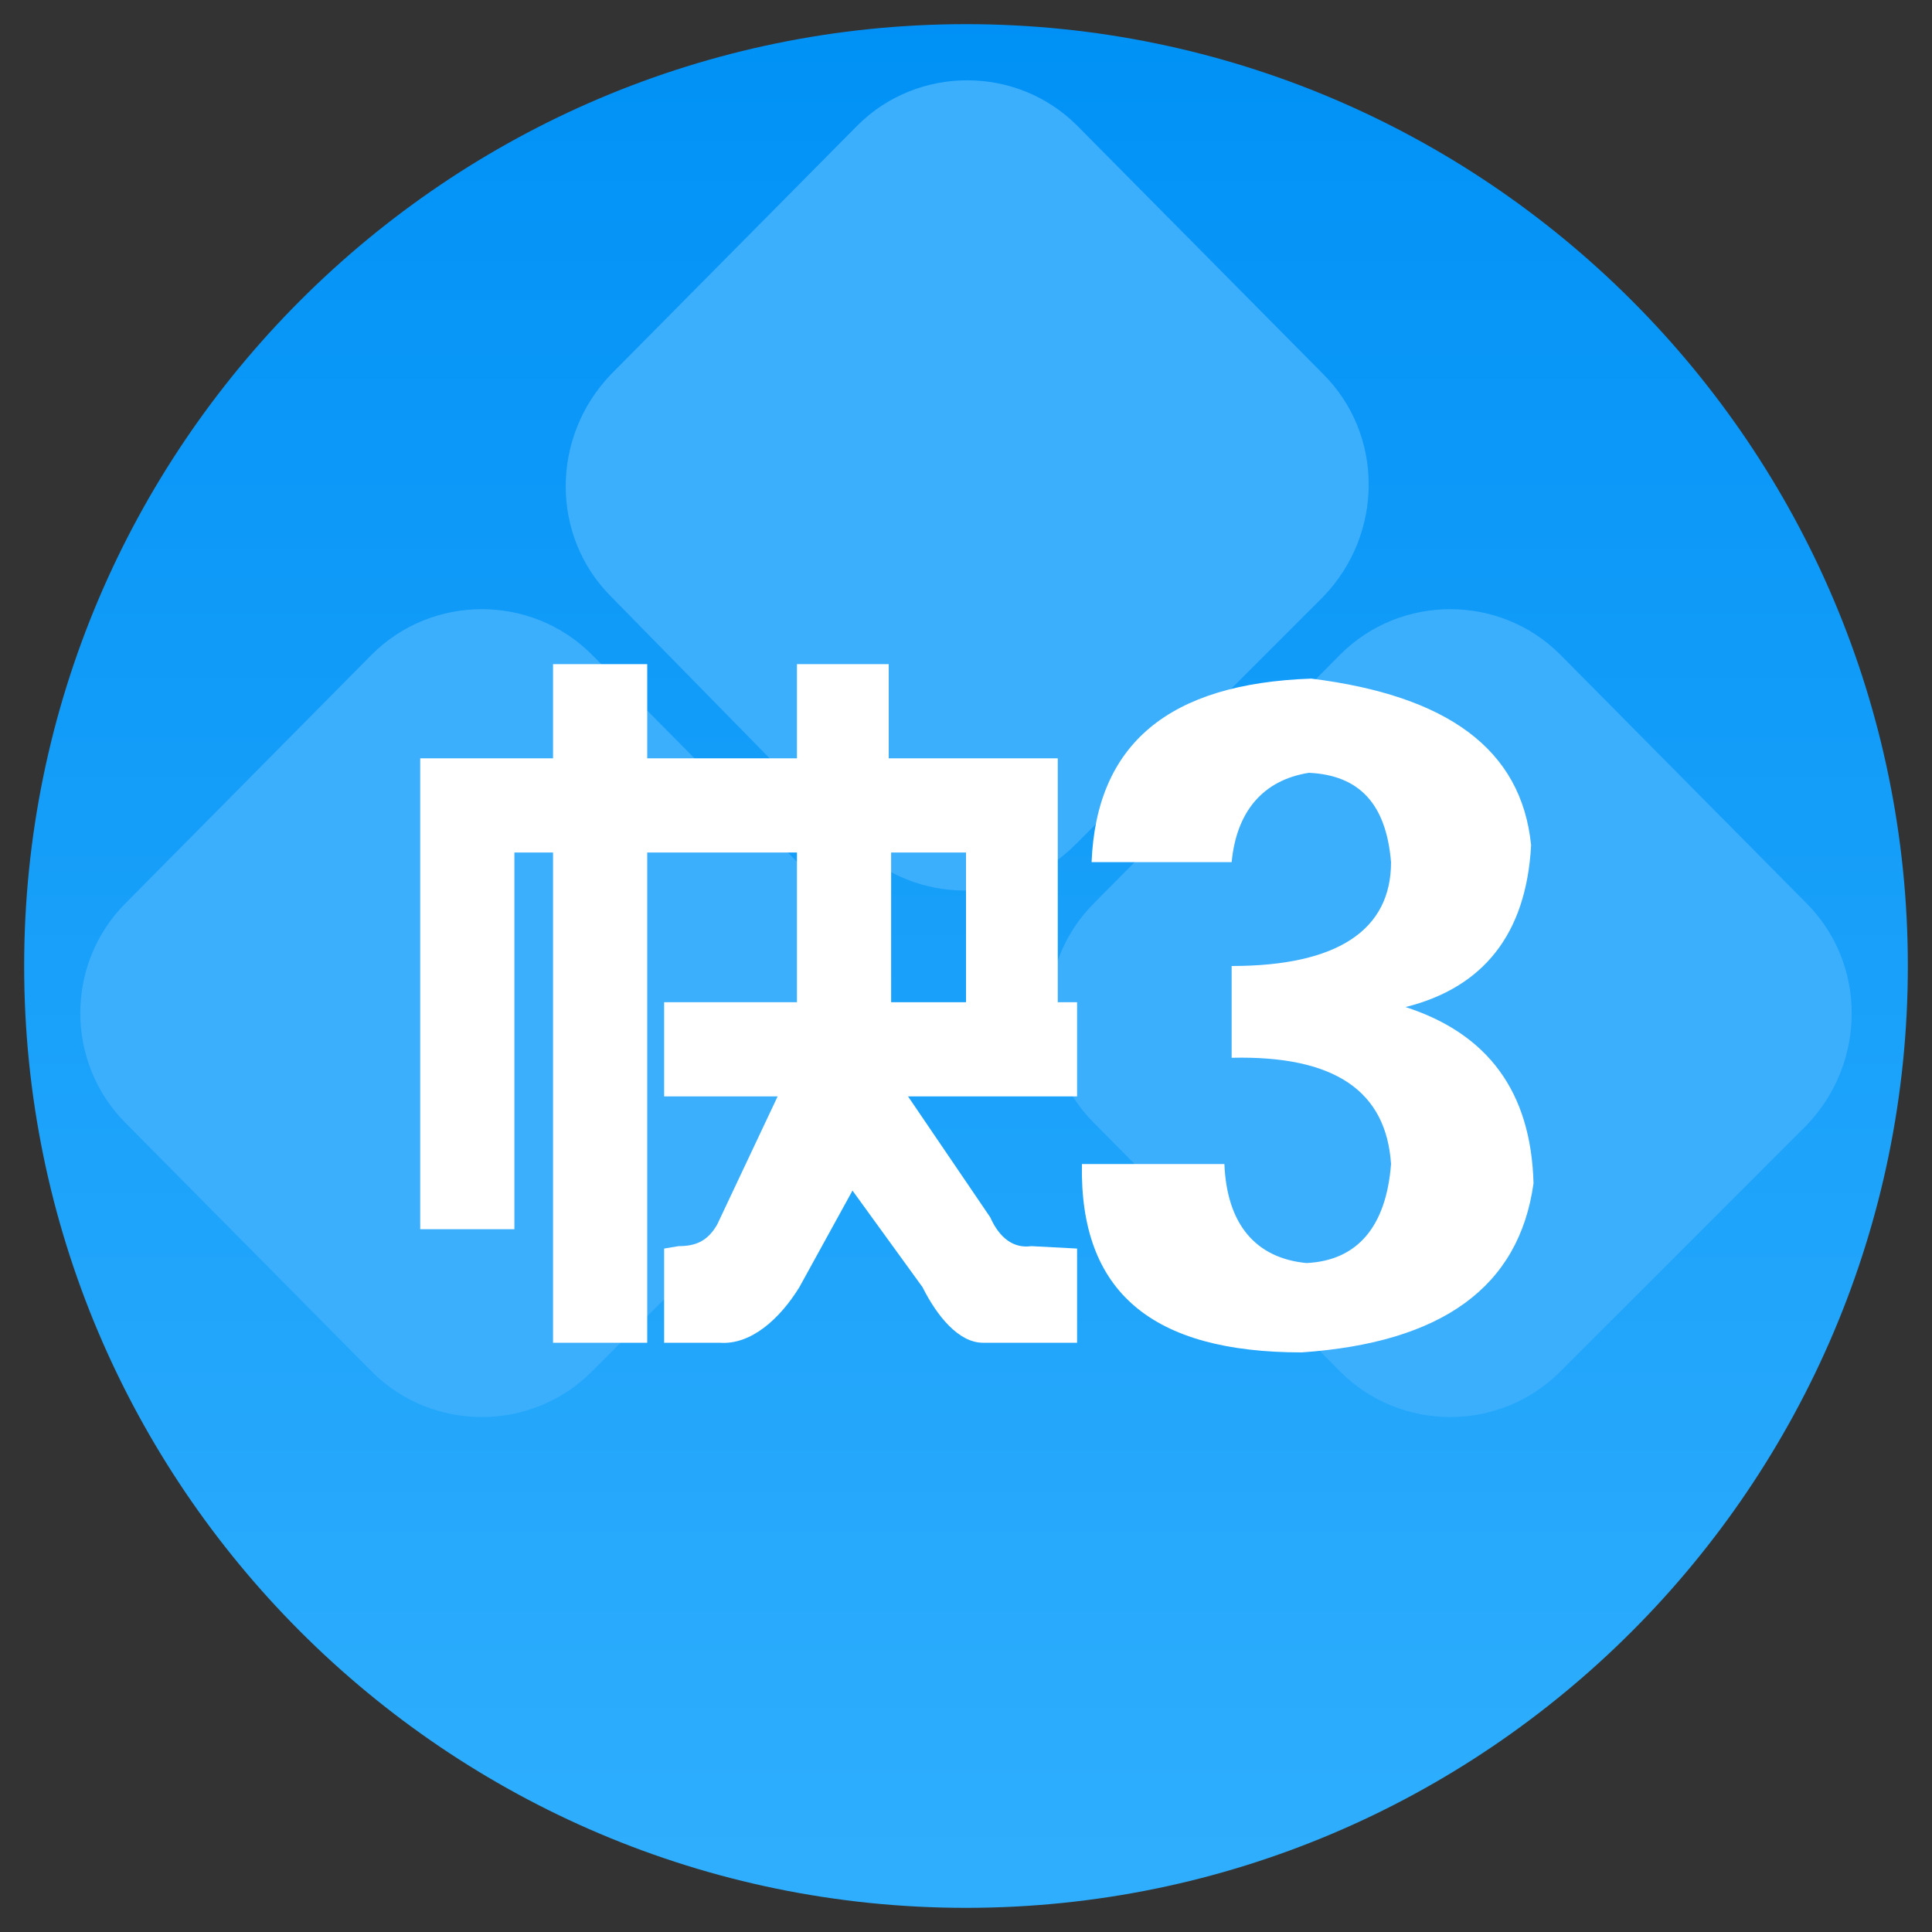 <?xml version="1.0" encoding="utf-8"?>
<!-- Generator: Adobe Illustrator 21.0.0, SVG Export Plug-In . SVG Version: 6.00 Build 0)  -->
<svg version="1.1" id="图层_1" xmlns="http://www.w3.org/2000/svg" xmlns:xlink="http://www.w3.org/1999/xlink" x="0px" y="0px"
	 viewBox="0 0 80 80" style="enable-background:new 0 0 80 80;" xml:space="preserve">
<rect x="0" y="0" width="80" height="80" fill="#333333" stroke="none"/>
<style type="text/css">
	.st0{fill-rule:evenodd;clip-rule:evenodd;fill:url(#SVGID_1_);}
	.st1{fill-rule:evenodd;clip-rule:evenodd;fill:#3CAFFC;}
	.st2{fill:#FFFFFF;}
</style>
<g>
	<linearGradient id="SVGID_1_" gradientUnits="userSpaceOnUse" x1="40" y1="8.543671e-02" x2="40" y2="77.404">
		<stop  offset="0" style="stop-color:#0091F6"/>
		<stop  offset="1" style="stop-color:#2FAEFD"/>
	</linearGradient>
	<path class="st0" d="M40,1c21.5,0,39,17.5,39,39c0,21.5-17.5,39-39,39S1,61.5,1,40C1,18.5,18.5,1,40,1z"/>
	<path class="st1" d="M45.3,37.4l10.2-10.3c2.5-2.5,6.6-2.5,9.1,0l10.2,10.3c2.5,2.5,2.5,6.6,0,9.2L64.6,56.8
		c-2.5,2.5-6.6,2.5-9.1,0L45.3,46.5C42.8,44,42.8,39.9,45.3,37.4z"/>
	<path class="st1" d="M5.2,37.4l10.2-10.3c2.5-2.5,6.6-2.5,9.1,0l10.2,10.3c2.5,2.5,2.5,6.6,0,9.2L24.5,56.8c-2.5,2.5-6.6,2.5-9.1,0
		L5.2,46.5C2.7,44,2.7,39.9,5.2,37.4z"/>
	<path class="st1" d="M25.3,15.5L35.5,5.2c2.5-2.5,6.6-2.5,9.1,0l10.2,10.3c2.5,2.5,2.5,6.6,0,9.2L44.5,35c-2.5,2.5-6.6,2.5-9.1,0
		L25.3,24.7C22.8,22.2,22.8,18.1,25.3,15.5z"/>
	<path class="st2" d="M21.3,31.4h-3.9v19.5h3.9V35.3h1.6v20.3h3.9V35.3h2.3v-3.9h-2.3v-3.9h-3.9v3.9H21.3L21.3,31.4z M28.3,35.3H33
		v6.2h-5.5v3.9h4.7l-2.5,5.3c-0.4,0.7-0.9,0.9-1.6,0.9l-0.6,0.1v3.9h2.3c1.3,0.1,2.5-1,3.3-2.3l2.2-4l2.9,4c0.6,1.2,1.5,2.3,2.5,2.3
		h3.9v-3.9l-1.9-0.1c-0.7,0.1-1.3-0.3-1.7-1.2l-3.4-5h7v-3.9h-0.8V31.4h-7v-3.9H33v3.9l-5,0L28.3,35.3z M36.9,35.3H40v6.2h-3.1V35.3
		z"/>
	<path class="st2" d="M53.9,56c5.8-0.4,9-2.7,9.6-7c-0.1-3.8-1.9-6.2-5.3-7.3c3.2-0.8,5-3,5.2-6.7c-0.4-4-3.5-6.2-9.1-6.9
		c-5.9,0.2-8.9,2.7-9.1,7.6H51c0.2-2.1,1.3-3.4,3.2-3.7c2.1,0.1,3.2,1.3,3.4,3.7c0,2.8-2.2,4.3-6.6,4.3v3.8c4.3-0.1,6.4,1.4,6.6,4.4
		c-0.2,2.6-1.4,4-3.5,4.1c-2.1-0.2-3.3-1.6-3.4-4.1h-5.9C44.7,53.5,47.7,56,53.9,56L53.9,56z"/>
</g>
</svg>
